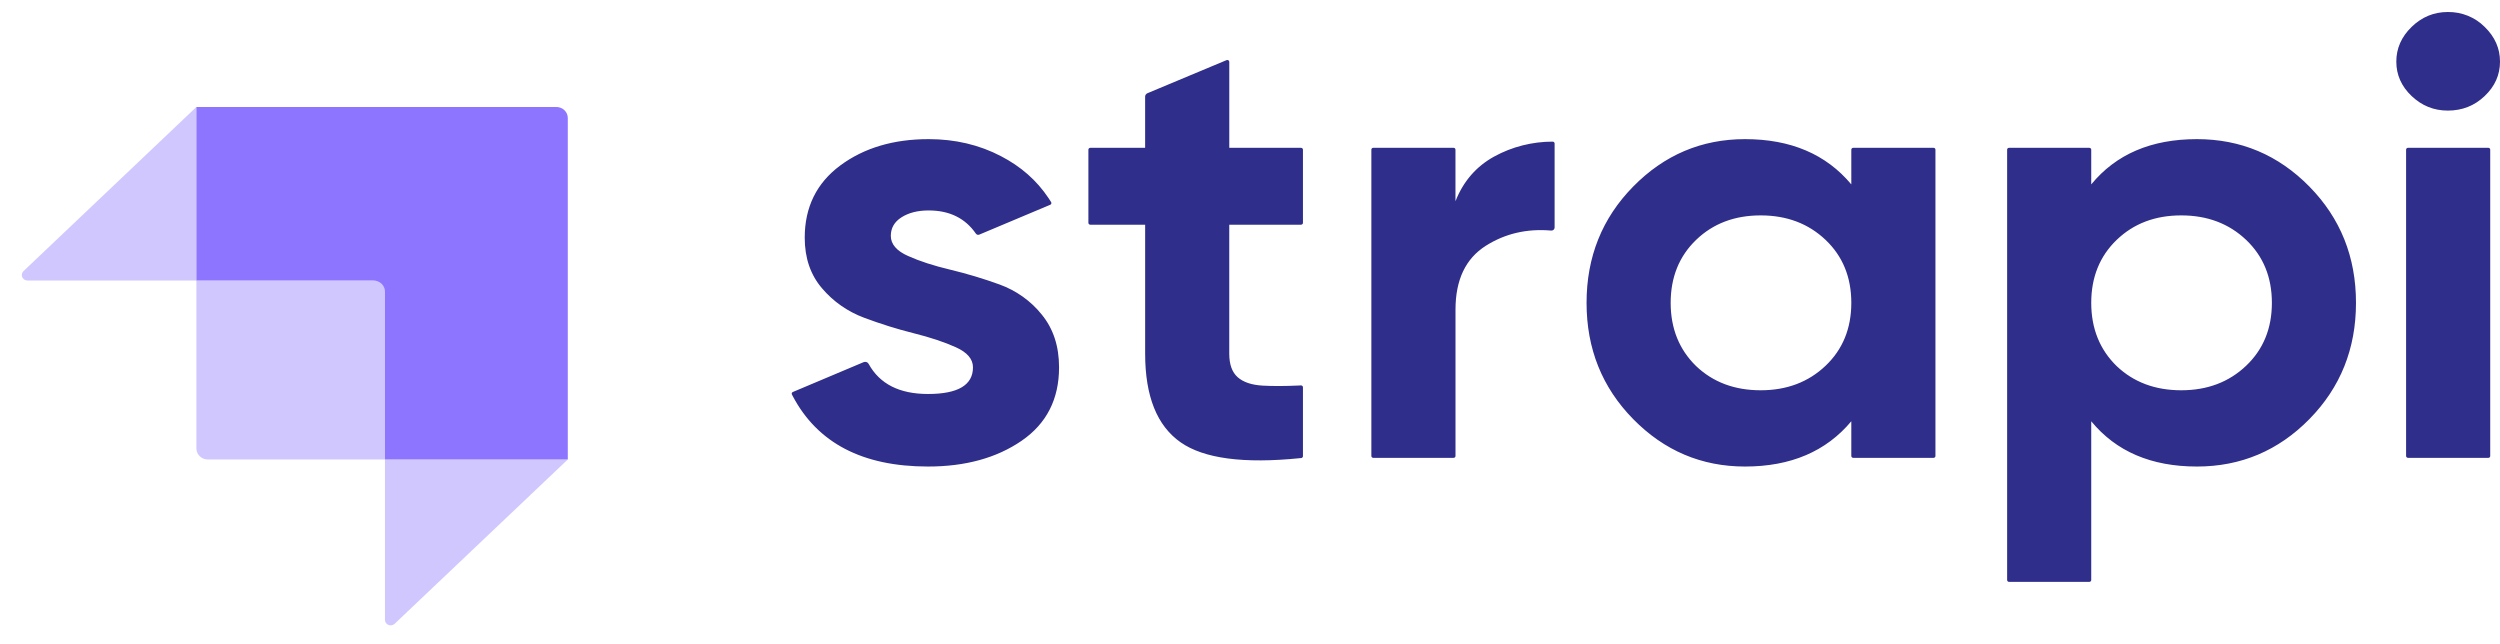 <svg width="101" height="26" viewBox="0 0 101 26" fill="none" xmlns="http://www.w3.org/2000/svg">
<path fill-rule="evenodd" clip-rule="evenodd" d="M22.477 4.322H7.934V11.334H15.09C15.345 11.334 15.552 11.532 15.552 11.777V18.563H22.939V4.767C22.939 4.649 22.89 4.536 22.804 4.453C22.717 4.369 22.599 4.322 22.477 4.322Z" fill="#8E75FF"/>
<path opacity="0.405" fill-rule="evenodd" clip-rule="evenodd" d="M7.933 4.322V11.334H1.111C1.017 11.333 0.933 11.279 0.897 11.195C0.862 11.112 0.882 11.016 0.949 10.953L7.933 4.322ZM15.945 25.201C15.879 25.264 15.779 25.282 15.694 25.247C15.608 25.213 15.552 25.132 15.552 25.043V18.563H22.939L15.945 25.2V25.201Z" fill="#8E75FF"/>
<path opacity="0.405" fill-rule="evenodd" clip-rule="evenodd" d="M7.933 11.334H15.321C15.448 11.334 15.552 11.432 15.552 11.555V18.563H8.396C8.141 18.563 7.934 18.364 7.934 18.119V11.334H7.933Z" fill="#8E75FF"/>
<path fill-rule="evenodd" clip-rule="evenodd" d="M97.43 3.88C97.843 4.273 98.33 4.468 98.892 4.468C99.472 4.468 99.969 4.273 100.381 3.88C100.794 3.487 101 3.024 101 2.489C101 1.955 100.794 1.488 100.381 1.087C99.993 0.696 99.454 0.478 98.892 0.485C98.33 0.485 97.843 0.686 97.43 1.086C97.017 1.488 96.811 1.955 96.811 2.49C96.811 3.024 97.017 3.487 97.43 3.88ZM52.64 9.003C52.64 9.044 52.604 9.078 52.561 9.078H49.662V14.289C49.662 14.723 49.776 15.04 50.004 15.241C50.232 15.441 50.567 15.553 51.006 15.579C51.407 15.602 51.897 15.601 52.475 15.575L52.557 15.57C52.578 15.569 52.599 15.577 52.615 15.591C52.63 15.605 52.639 15.625 52.639 15.645V18.43C52.639 18.468 52.609 18.5 52.57 18.505L52.517 18.51C50.246 18.74 48.639 18.527 47.699 17.871C46.742 17.203 46.264 16.009 46.264 14.289V9.078H44.049C44.006 9.078 43.971 9.044 43.971 9.003V6.046C43.971 6.006 44.006 5.972 44.049 5.972H46.263V3.904C46.263 3.844 46.3 3.791 46.357 3.766L49.553 2.429C49.577 2.419 49.605 2.421 49.627 2.435C49.649 2.448 49.663 2.472 49.663 2.498V5.972H52.561C52.603 5.972 52.639 6.005 52.639 6.046V9.003H52.64ZM58.802 8.127C59.118 7.325 59.64 6.723 60.369 6.322C61.087 5.929 61.9 5.722 62.727 5.722C62.77 5.722 62.806 5.755 62.806 5.797V9.194C62.806 9.228 62.791 9.261 62.764 9.284C62.738 9.307 62.702 9.318 62.667 9.315C61.687 9.23 60.806 9.436 60.026 9.93C59.21 10.447 58.802 11.307 58.802 12.51V18.423C58.802 18.443 58.794 18.462 58.779 18.476C58.764 18.49 58.744 18.498 58.724 18.497H55.48C55.438 18.497 55.403 18.464 55.403 18.423V6.045C55.403 6.005 55.437 5.971 55.48 5.971H58.724C58.766 5.971 58.801 6.004 58.801 6.045V8.125L58.802 8.127ZM74.871 5.972C74.85 5.971 74.831 5.979 74.816 5.993C74.801 6.007 74.793 6.026 74.793 6.046V7.45C73.775 6.23 72.343 5.621 70.499 5.621C68.743 5.621 67.236 6.26 65.981 7.537C64.725 8.815 64.097 10.381 64.097 12.234C64.097 14.088 64.725 15.654 65.981 16.932C67.236 18.209 68.743 18.848 70.499 18.848C72.343 18.848 73.774 18.238 74.793 17.019V18.423C74.793 18.463 74.828 18.497 74.871 18.497H78.114C78.157 18.497 78.192 18.464 78.192 18.423V6.045C78.192 6.025 78.184 6.006 78.169 5.992C78.154 5.978 78.134 5.971 78.114 5.971H74.871V5.972ZM68.523 14.79C69.208 15.441 70.076 15.767 71.132 15.767C72.185 15.767 73.059 15.437 73.753 14.777C74.447 14.117 74.793 13.27 74.793 12.234C74.793 11.199 74.447 10.351 73.753 9.691C73.059 9.032 72.185 8.702 71.131 8.702C70.077 8.702 69.208 9.032 68.522 9.692C67.839 10.351 67.495 11.199 67.495 12.234C67.495 13.27 67.838 14.122 68.523 14.79ZM93.299 7.537C92.043 6.26 90.528 5.621 88.754 5.621C86.91 5.621 85.487 6.23 84.486 7.45V6.046C84.486 6.005 84.451 5.972 84.408 5.972H81.165C81.122 5.972 81.088 6.005 81.088 6.046V23.432C81.088 23.474 81.122 23.508 81.165 23.508H84.408C84.451 23.508 84.486 23.474 84.486 23.432V17.019C85.487 18.238 86.91 18.848 88.754 18.848C90.528 18.848 92.043 18.209 93.299 16.932C94.554 15.654 95.182 14.088 95.182 12.234C95.182 10.381 94.554 8.815 93.299 7.537ZM85.513 14.79C86.199 15.441 87.067 15.767 88.122 15.767C89.175 15.767 90.049 15.437 90.743 14.777C91.437 14.117 91.784 13.27 91.784 12.234C91.784 11.199 91.437 10.351 90.743 9.691C90.049 9.032 89.175 8.702 88.122 8.702C87.067 8.702 86.199 9.032 85.513 9.692C84.829 10.351 84.486 11.199 84.486 12.234C84.486 13.27 84.829 14.122 85.513 14.79ZM97.284 18.497C97.241 18.497 97.206 18.464 97.206 18.423V6.045C97.206 6.005 97.241 5.971 97.284 5.971H100.527C100.57 5.971 100.605 6.004 100.605 6.045V18.424C100.605 18.465 100.57 18.498 100.527 18.498H97.284V18.497ZM36.687 10.343C36.221 10.135 35.989 9.863 35.989 9.529C35.989 9.212 36.133 8.961 36.424 8.777C36.713 8.594 37.078 8.502 37.517 8.502C38.359 8.502 38.994 8.814 39.425 9.438C39.454 9.482 39.512 9.499 39.562 9.479L42.431 8.272C42.451 8.263 42.466 8.247 42.473 8.227C42.48 8.207 42.477 8.185 42.466 8.166C42.433 8.113 42.399 8.061 42.365 8.009C41.874 7.274 41.239 6.726 40.441 6.31C39.563 5.851 38.588 5.621 37.517 5.621C36.094 5.621 34.904 5.976 33.946 6.686C32.99 7.395 32.511 8.368 32.511 9.604C32.511 10.423 32.744 11.103 33.209 11.646C33.659 12.178 34.244 12.588 34.909 12.836C35.575 13.086 36.243 13.295 36.911 13.462C37.578 13.629 38.145 13.817 38.61 14.026C39.075 14.234 39.308 14.505 39.308 14.84C39.308 15.558 38.702 15.917 37.491 15.917C36.337 15.917 35.538 15.511 35.093 14.701C35.056 14.63 34.968 14.599 34.892 14.63L32.032 15.836C32.013 15.844 31.997 15.859 31.99 15.878C31.983 15.897 31.984 15.918 31.993 15.937L32.025 15.999C33.025 17.898 34.846 18.848 37.491 18.848C39.001 18.848 40.261 18.501 41.271 17.809C42.281 17.115 42.786 16.126 42.786 14.84C42.786 13.988 42.553 13.278 42.088 12.71C41.65 12.162 41.061 11.741 40.389 11.496C39.734 11.258 39.066 11.057 38.386 10.894C37.719 10.735 37.152 10.552 36.687 10.342V10.343Z" fill="#2F2E8B"/>
</svg>
